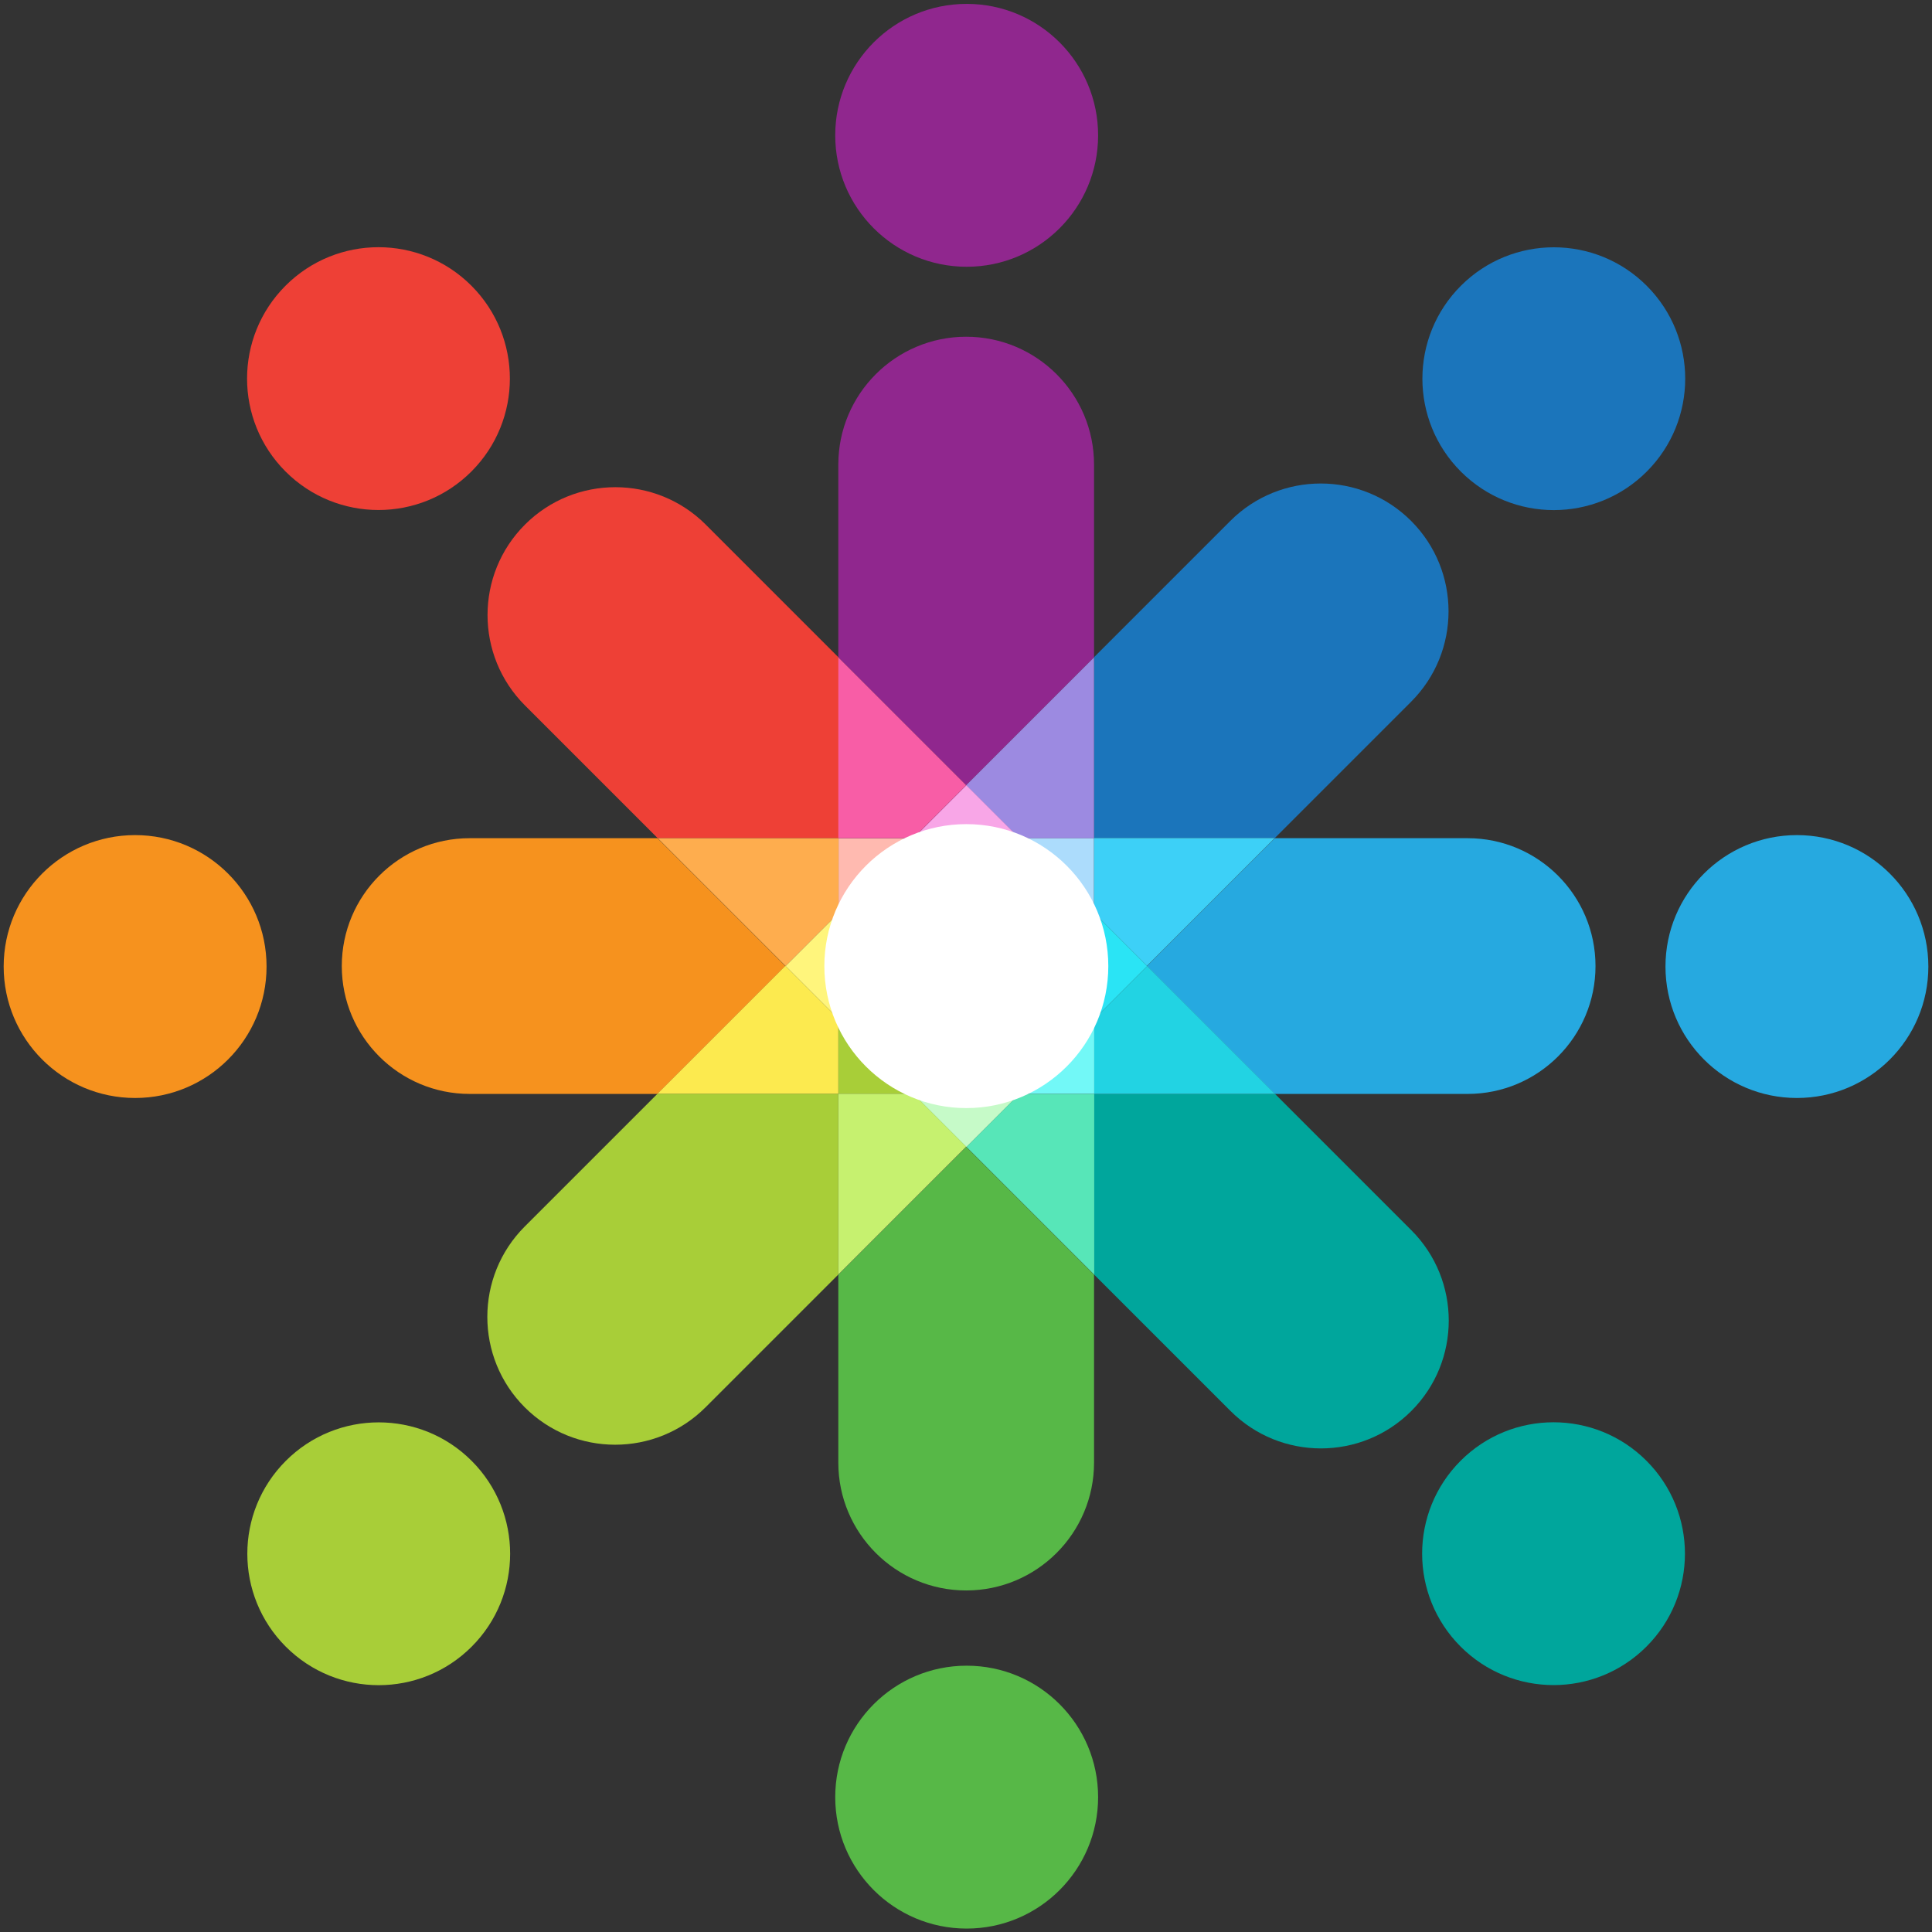 <?xml version="1.0" encoding="UTF-8" standalone="no"?><!DOCTYPE svg PUBLIC "-//W3C//DTD SVG 1.1//EN" "http://www.w3.org/Graphics/SVG/1.1/DTD/svg11.dtd"><svg width="100%" height="100%" viewBox="0 0 512 512" version="1.1" xmlns="http://www.w3.org/2000/svg" xmlns:xlink="http://www.w3.org/1999/xlink" xml:space="preserve" style="fill-rule:evenodd;clip-rule:evenodd;stroke-linejoin:round;stroke-miterlimit:2;"><rect x="0" y="0" width="512" height="512" fill="#333333" stroke="none"/><title>Investly</title><desc>We provide an invoice finance platform that lets you easily upload invoices and get them paid with the best rates much faster. </desc>    <g transform="matrix(0.502,0,0,0.502,-520.953,-1.008)">        <g transform="matrix(6.64077e-17,1.085,-1.085,6.64077e-17,2187.12,-65.412)">            <circle cx="532.412" cy="185.03" r="63.953" style="fill:rgb(38,169,224);"/>        </g>        <g transform="matrix(1.085,0,0,1.085,970.401,-127.31)">            <circle cx="532.412" cy="185.03" r="63.953" style="fill:rgb(144,39,142);"/>        </g>        <g transform="matrix(1.085,0,0,1.085,970.401,749.973)">            <circle cx="532.412" cy="185.03" r="63.953" style="fill:rgb(87,184,71);"/>        </g>        <g transform="matrix(6.64077e-17,1.085,-1.085,6.64077e-17,1309.84,-65.412)">            <circle cx="532.412" cy="185.03" r="63.953" style="fill:rgb(246,146,30);"/>        </g>        <g transform="matrix(0.767,0.767,-0.767,0.767,1591.58,-348.352)">            <circle cx="532.412" cy="185.03" r="63.953" style="fill:rgb(27,117,187);"/>        </g>        <g transform="matrix(0.767,0.767,-0.767,0.767,971.248,271.981)">            <circle cx="532.412" cy="185.03" r="63.953" style="fill:rgb(168,206,56);"/>        </g>        <g transform="matrix(-0.767,0.767,-0.767,-0.767,2408.16,555.769)">            <circle cx="532.412" cy="185.03" r="63.953" style="fill:rgb(0,166,156);"/>        </g>        <g transform="matrix(-0.767,0.767,-0.767,-0.767,1787.83,-64.564)">            <circle cx="532.412" cy="185.03" r="63.953" style="fill:rgb(238,64,54);"/>        </g>        <g transform="matrix(6.12323e-17,1,-1,6.12323e-17,2059.81,2)">            <path d="M442.5,674.959l67.5,-67.5l67.5,67.5l0,99.164c0,37.255 -30.246,67.5 -67.5,67.5c-37.254,0 -67.5,-30.245 -67.5,-67.5l0,-99.164Z" style="fill:rgb(246,146,30);"/>        </g>        <g transform="matrix(6.12323e-17,1,-1,6.12323e-17,2059.81,2)">            <path d="M510,416.541l-67.5,-67.5l0,-101.767c0,-37.254 30.246,-67.5 67.5,-67.5c37.254,0 67.5,30.246 67.5,67.5l0,101.767l-67.5,67.5Z" style="fill:rgb(38,169,224);"/>        </g>        <g transform="matrix(1,0,0,1,1037.81,0)">            <path d="M482.041,579.5l55.918,0l-27.959,27.959l-27.959,-27.959Z" style="fill:rgb(87,184,71);"/>        </g>        <g transform="matrix(1,0,0,1,1037.81,0)">            <path d="M510,607.459l67.5,67.5l0,99.164c0,37.255 -30.246,67.5 -67.5,67.5c-37.254,0 -67.5,-30.245 -67.5,-67.5l0,-99.164l67.5,-67.5Z" style="fill:rgb(87,184,71);"/>        </g>        <g transform="matrix(0.707,0.707,-0.707,0.707,1549.23,-210.663)">            <path d="M510,607.459l67.5,67.5l0,99.164c0,37.255 -30.246,67.5 -67.5,67.5c-37.254,0 -67.5,-30.245 -67.5,-67.5l0,-99.164l67.5,-67.5Z" style="fill:rgb(168,206,56);"/>        </g>        <g transform="matrix(0.707,0.707,-0.707,0.707,1549.23,-210.663)">            <path d="M482.041,579.5l55.918,0l-27.959,27.959l-27.959,-27.959Z" style="fill:rgb(168,206,56);"/>        </g>        <g transform="matrix(0.707,0.707,-0.707,0.707,1549.23,-210.663)">            <path d="M482.041,579.5l27.959,27.959l-67.5,67.5l0,-95.459l39.541,0Z" style="fill:rgb(252,234,79);"/>        </g>        <g transform="matrix(0.707,0.707,-0.707,0.707,1549.23,-210.663)">            <path d="M577.5,579.5l0,95.459l-67.5,-67.5l27.959,-27.959l39.541,0Z" style="fill:rgb(198,241,111);"/>        </g>        <g transform="matrix(0.707,0.707,-0.707,0.707,1549.23,-210.663)">            <path d="M537.959,444.5l-55.918,0l27.959,-27.959l27.959,27.959Z" style="fill:rgb(172,220,252);"/>        </g>        <g transform="matrix(0.707,0.707,-0.707,0.707,1549.23,-210.663)">            <path d="M510,416.541l-67.5,-67.5l0,-101.767c0,-37.254 30.246,-67.5 67.5,-67.5c37.254,0 67.5,30.246 67.5,67.5l0,101.767l-67.5,67.5Z" style="fill:rgb(27,117,187);"/>        </g>        <g transform="matrix(0.707,0.707,-0.707,0.707,1549.23,-210.663)">            <path d="M537.959,444.5l-27.959,-27.959l67.5,-67.5l0,95.459l-39.541,0Z" style="fill:rgb(61,208,247);"/>        </g>        <g transform="matrix(-0.707,0.707,-0.707,-0.707,2270.48,513.414)">            <path d="M537.959,444.5l-55.918,0l27.959,-27.959l27.959,27.959Z" style="fill:rgb(114,248,247);"/>        </g>        <g transform="matrix(-0.707,0.707,-0.707,-0.707,2270.48,513.414)">            <path d="M510,416.541l-67.5,-67.5l0,-101.767c0,-37.254 30.246,-67.5 67.5,-67.5c37.254,0 67.5,30.246 67.5,67.5l0,101.767l-67.5,67.5Z" style="fill:rgb(0,166,156);"/>        </g>        <g transform="matrix(-0.707,0.707,-0.707,-0.707,2270.48,513.414)">            <path d="M577.5,349.041l0,95.459l-39.541,0l-27.959,-27.959l67.5,-67.5Z" style="fill:rgb(87,230,184);"/>        </g>        <g transform="matrix(-0.707,0.707,-0.707,-0.707,2270.48,513.414)">            <path d="M442.5,349.041l67.5,67.5l-27.959,27.959l-39.541,0l0,-95.459Z" style="fill:rgb(34,211,227);"/>        </g>        <g transform="matrix(-0.707,0.707,-0.707,-0.707,2270.48,513.414)">            <path d="M577.5,674.959l0,99.164c0,37.255 -30.246,67.5 -67.5,67.5c-37.254,0 -67.5,-30.245 -67.5,-67.5l0,-99.164l67.5,-67.5l67.5,67.5Z" style="fill:rgb(238,64,54);"/>        </g>        <g transform="matrix(-0.707,0.707,-0.707,-0.707,2270.48,513.414)">            <path d="M510,607.459l-27.959,-27.959l55.918,0l-27.959,27.959Z" style="fill:rgb(255,186,176);"/>        </g>        <g transform="matrix(-0.707,0.707,-0.707,-0.707,2270.48,513.414)">            <path d="M510,607.459l27.959,-27.959l39.541,0l0,95.459l-67.5,-67.5Z" style="fill:rgb(254,173,78);"/>        </g>        <g transform="matrix(1,0,0,1,1037.81,0)">            <path d="M510,416.541l27.959,27.959l-55.918,0l27.959,-27.959Z" style="fill:rgb(144,39,142);"/>        </g>        <g transform="matrix(1,0,0,1,1037.81,0)">            <path d="M510,416.541l-67.5,-67.5l0,-101.767c0,-37.254 30.246,-67.5 67.5,-67.5c37.254,0 67.5,30.246 67.5,67.5l0,101.767l-67.5,67.5Z" style="fill:rgb(144,39,142);"/>        </g>        <g transform="matrix(1,0,0,1,1037.81,0)">            <path d="M577.5,444.5l-39.541,0l-27.959,-27.959l67.5,-67.5l0,95.459Z" style="fill:rgb(156,138,225);"/>        </g>        <g transform="matrix(1,0,0,1,1037.81,0)">            <path d="M510,416.541l-27.959,27.959l-39.541,0l0,-95.459l67.5,67.5Z" style="fill:rgb(248,93,166);"/>        </g>        <g transform="matrix(-0.707,0.707,-0.707,-0.707,2270.48,513.414)">            <path d="M577.5,444.5l0,39.541l-39.541,-39.541l39.541,0Z" style="fill:rgb(198,250,200);"/>        </g>        <g transform="matrix(-0.707,0.707,-0.707,-0.707,2270.48,513.414)">            <path d="M442.5,444.5l39.541,0l-39.541,39.541l0,-39.541Z" style="fill:rgb(42,228,245);"/>        </g>        <g transform="matrix(-0.707,0.707,-0.707,-0.707,2270.48,513.414)">            <path d="M537.959,579.5l39.541,-39.541l0,39.541l-39.541,0Z" style="fill:rgb(255,245,124);"/>        </g>        <g transform="matrix(-0.707,0.707,-0.707,-0.707,2270.48,513.414)">            <path d="M442.5,539.959l39.541,39.541l-39.541,0l0,-39.541Z" style="fill:rgb(248,166,231);"/>        </g>        <g transform="matrix(1.172,0,0,1.172,923.9,295.171)">            <circle cx="532.412" cy="185.03" r="63.953" style="fill:white;"/>        </g>    </g></svg>